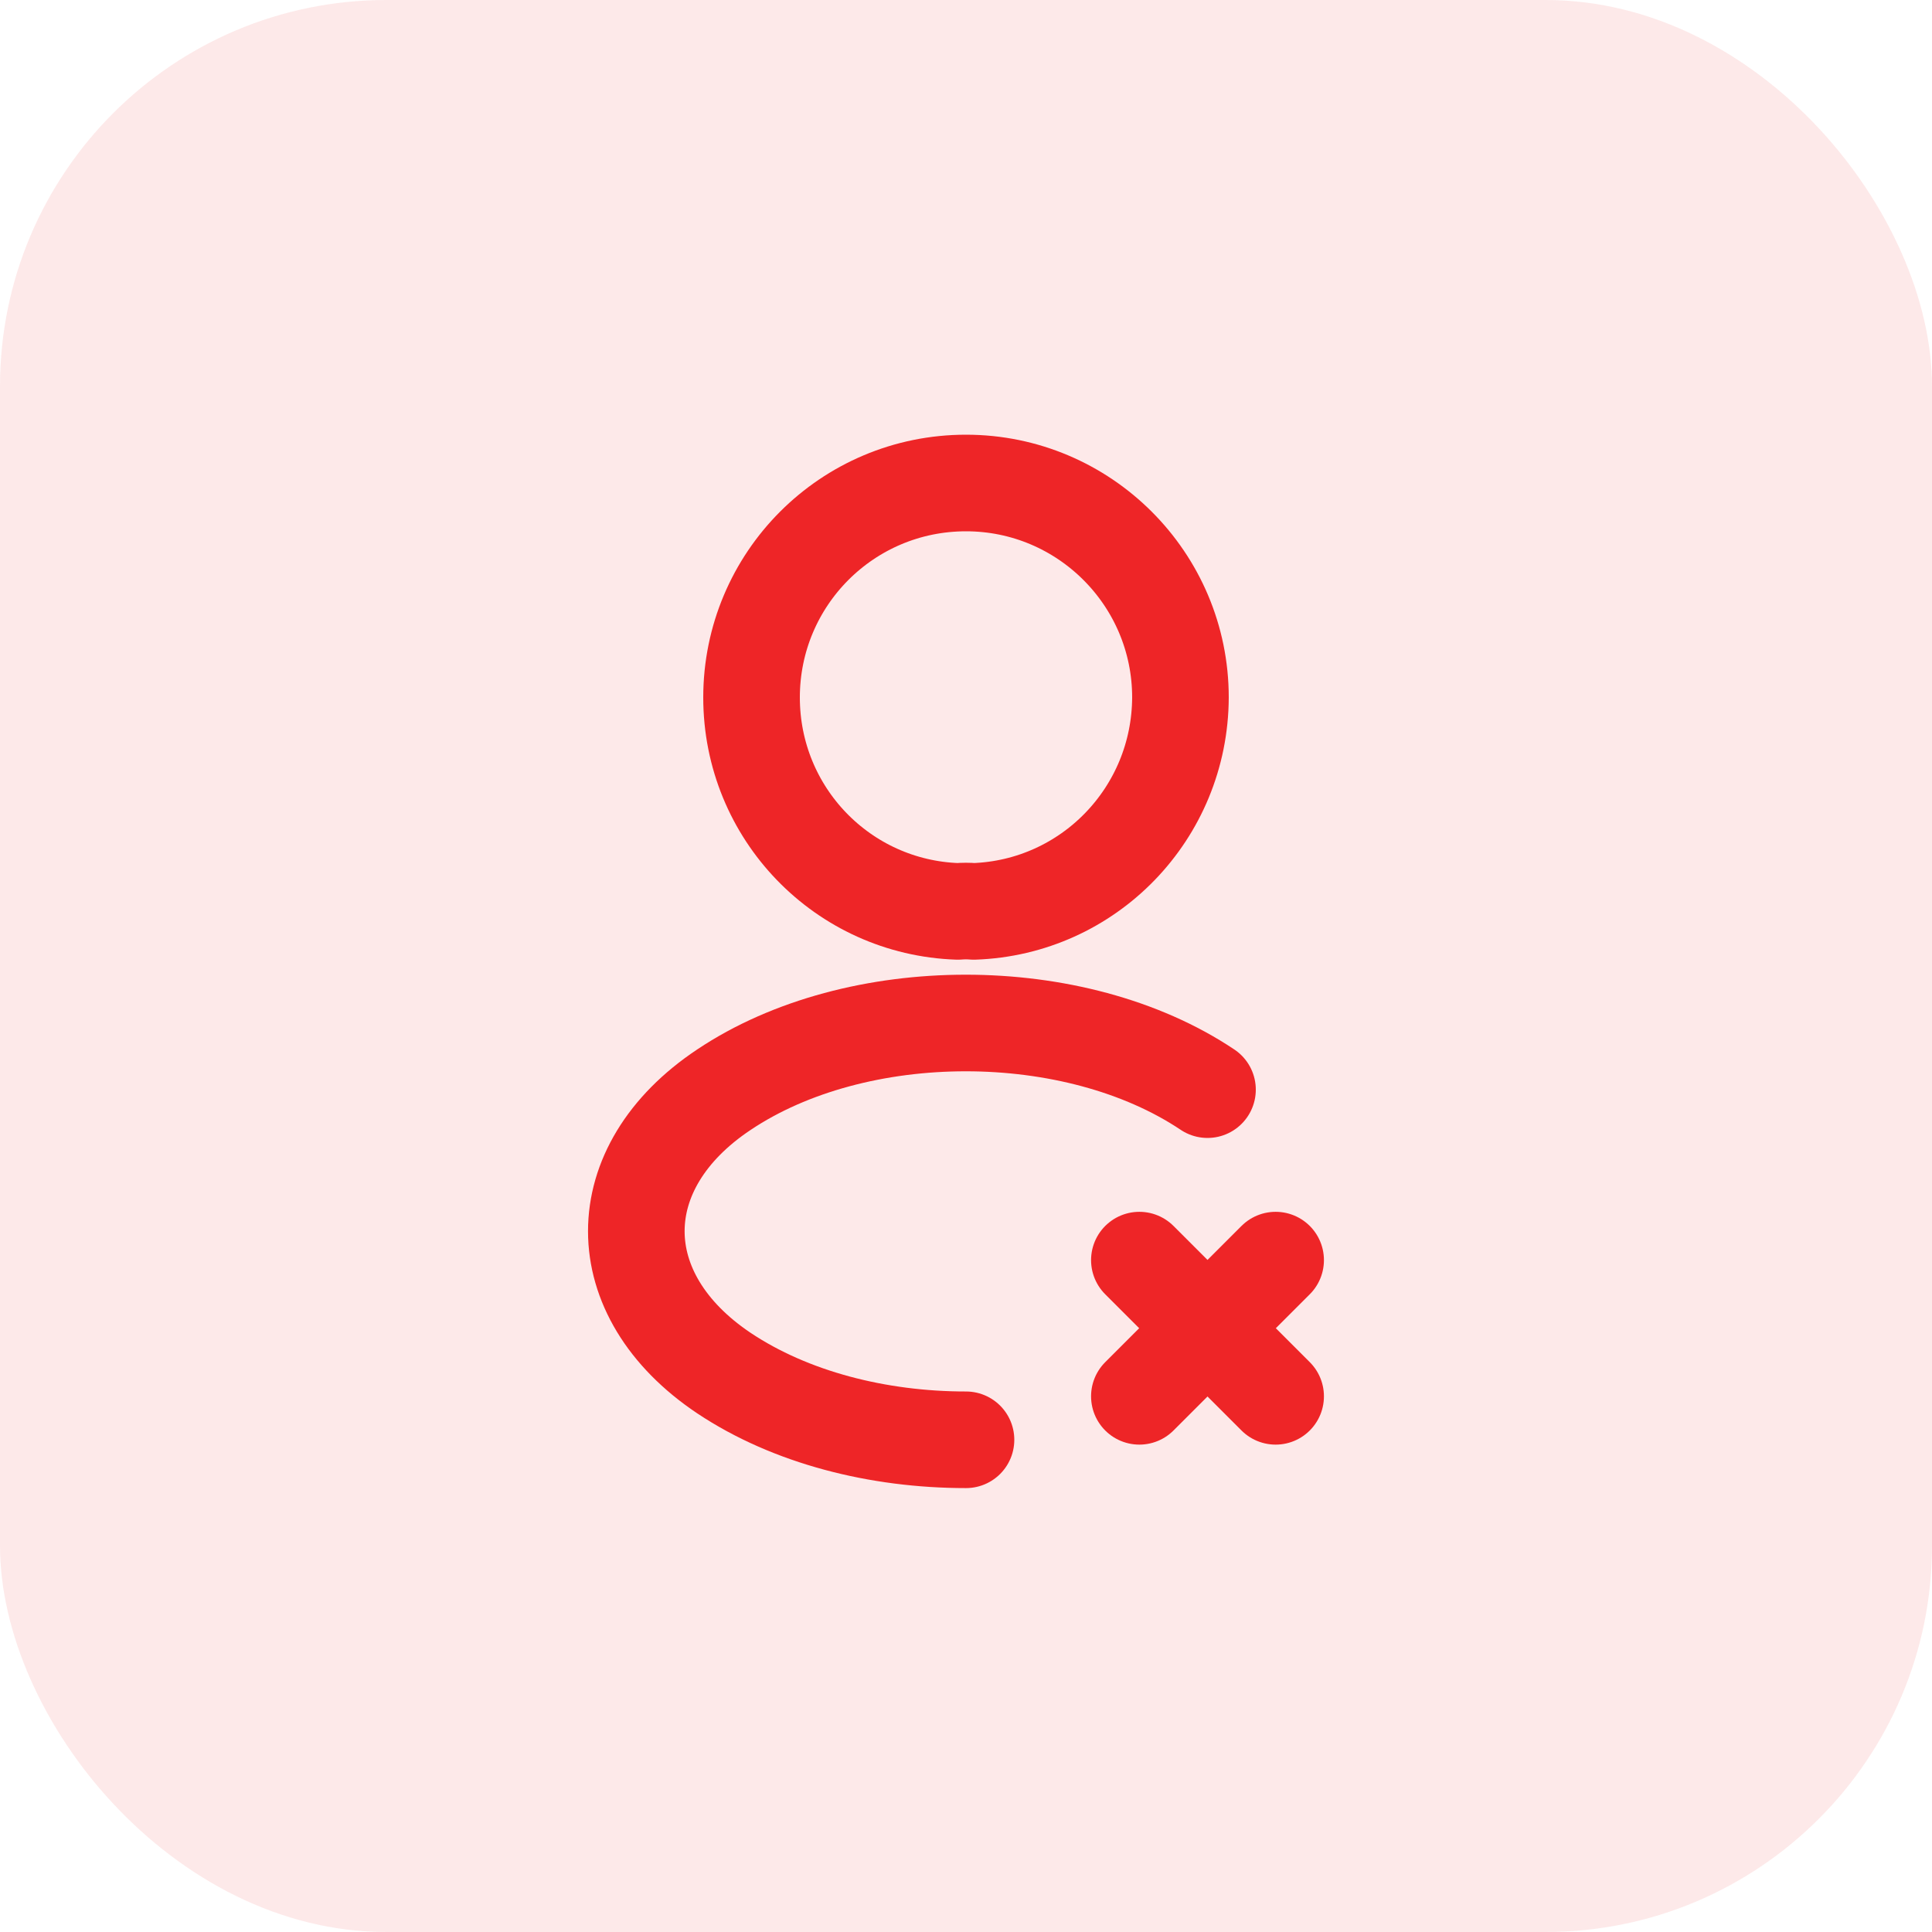 <svg width="30" height="30" viewBox="0 0 30 30" fill="none" xmlns="http://www.w3.org/2000/svg">
<rect opacity="0.1" width="30" height="30" rx="6" fill="#EE2527"/>
<path d="M19.808 19.567L17.692 21.682" stroke="#EE2527" stroke-width="1.5" stroke-linecap="round" stroke-linejoin="round"/>
<path d="M19.808 21.682L17.692 19.567" stroke="#EE2527" stroke-width="1.5" stroke-linecap="round" stroke-linejoin="round"/>
<path d="M15.12 14.152C15.045 14.145 14.955 14.145 14.873 14.152C13.088 14.092 11.67 12.63 11.67 10.83C11.67 8.992 13.155 7.5 15 7.5C16.837 7.5 18.33 8.992 18.33 10.83C18.323 12.63 16.905 14.092 15.12 14.152Z" stroke="#EE2527" stroke-width="1.5" stroke-linecap="round" stroke-linejoin="round"/>
<path d="M15 22.357C13.635 22.357 12.277 22.012 11.242 21.322C9.427 20.107 9.427 18.127 11.242 16.92C13.305 15.54 16.688 15.54 18.75 16.92" stroke="#EE2527" stroke-width="1.5" stroke-linecap="round" stroke-linejoin="round"/>
</svg>
